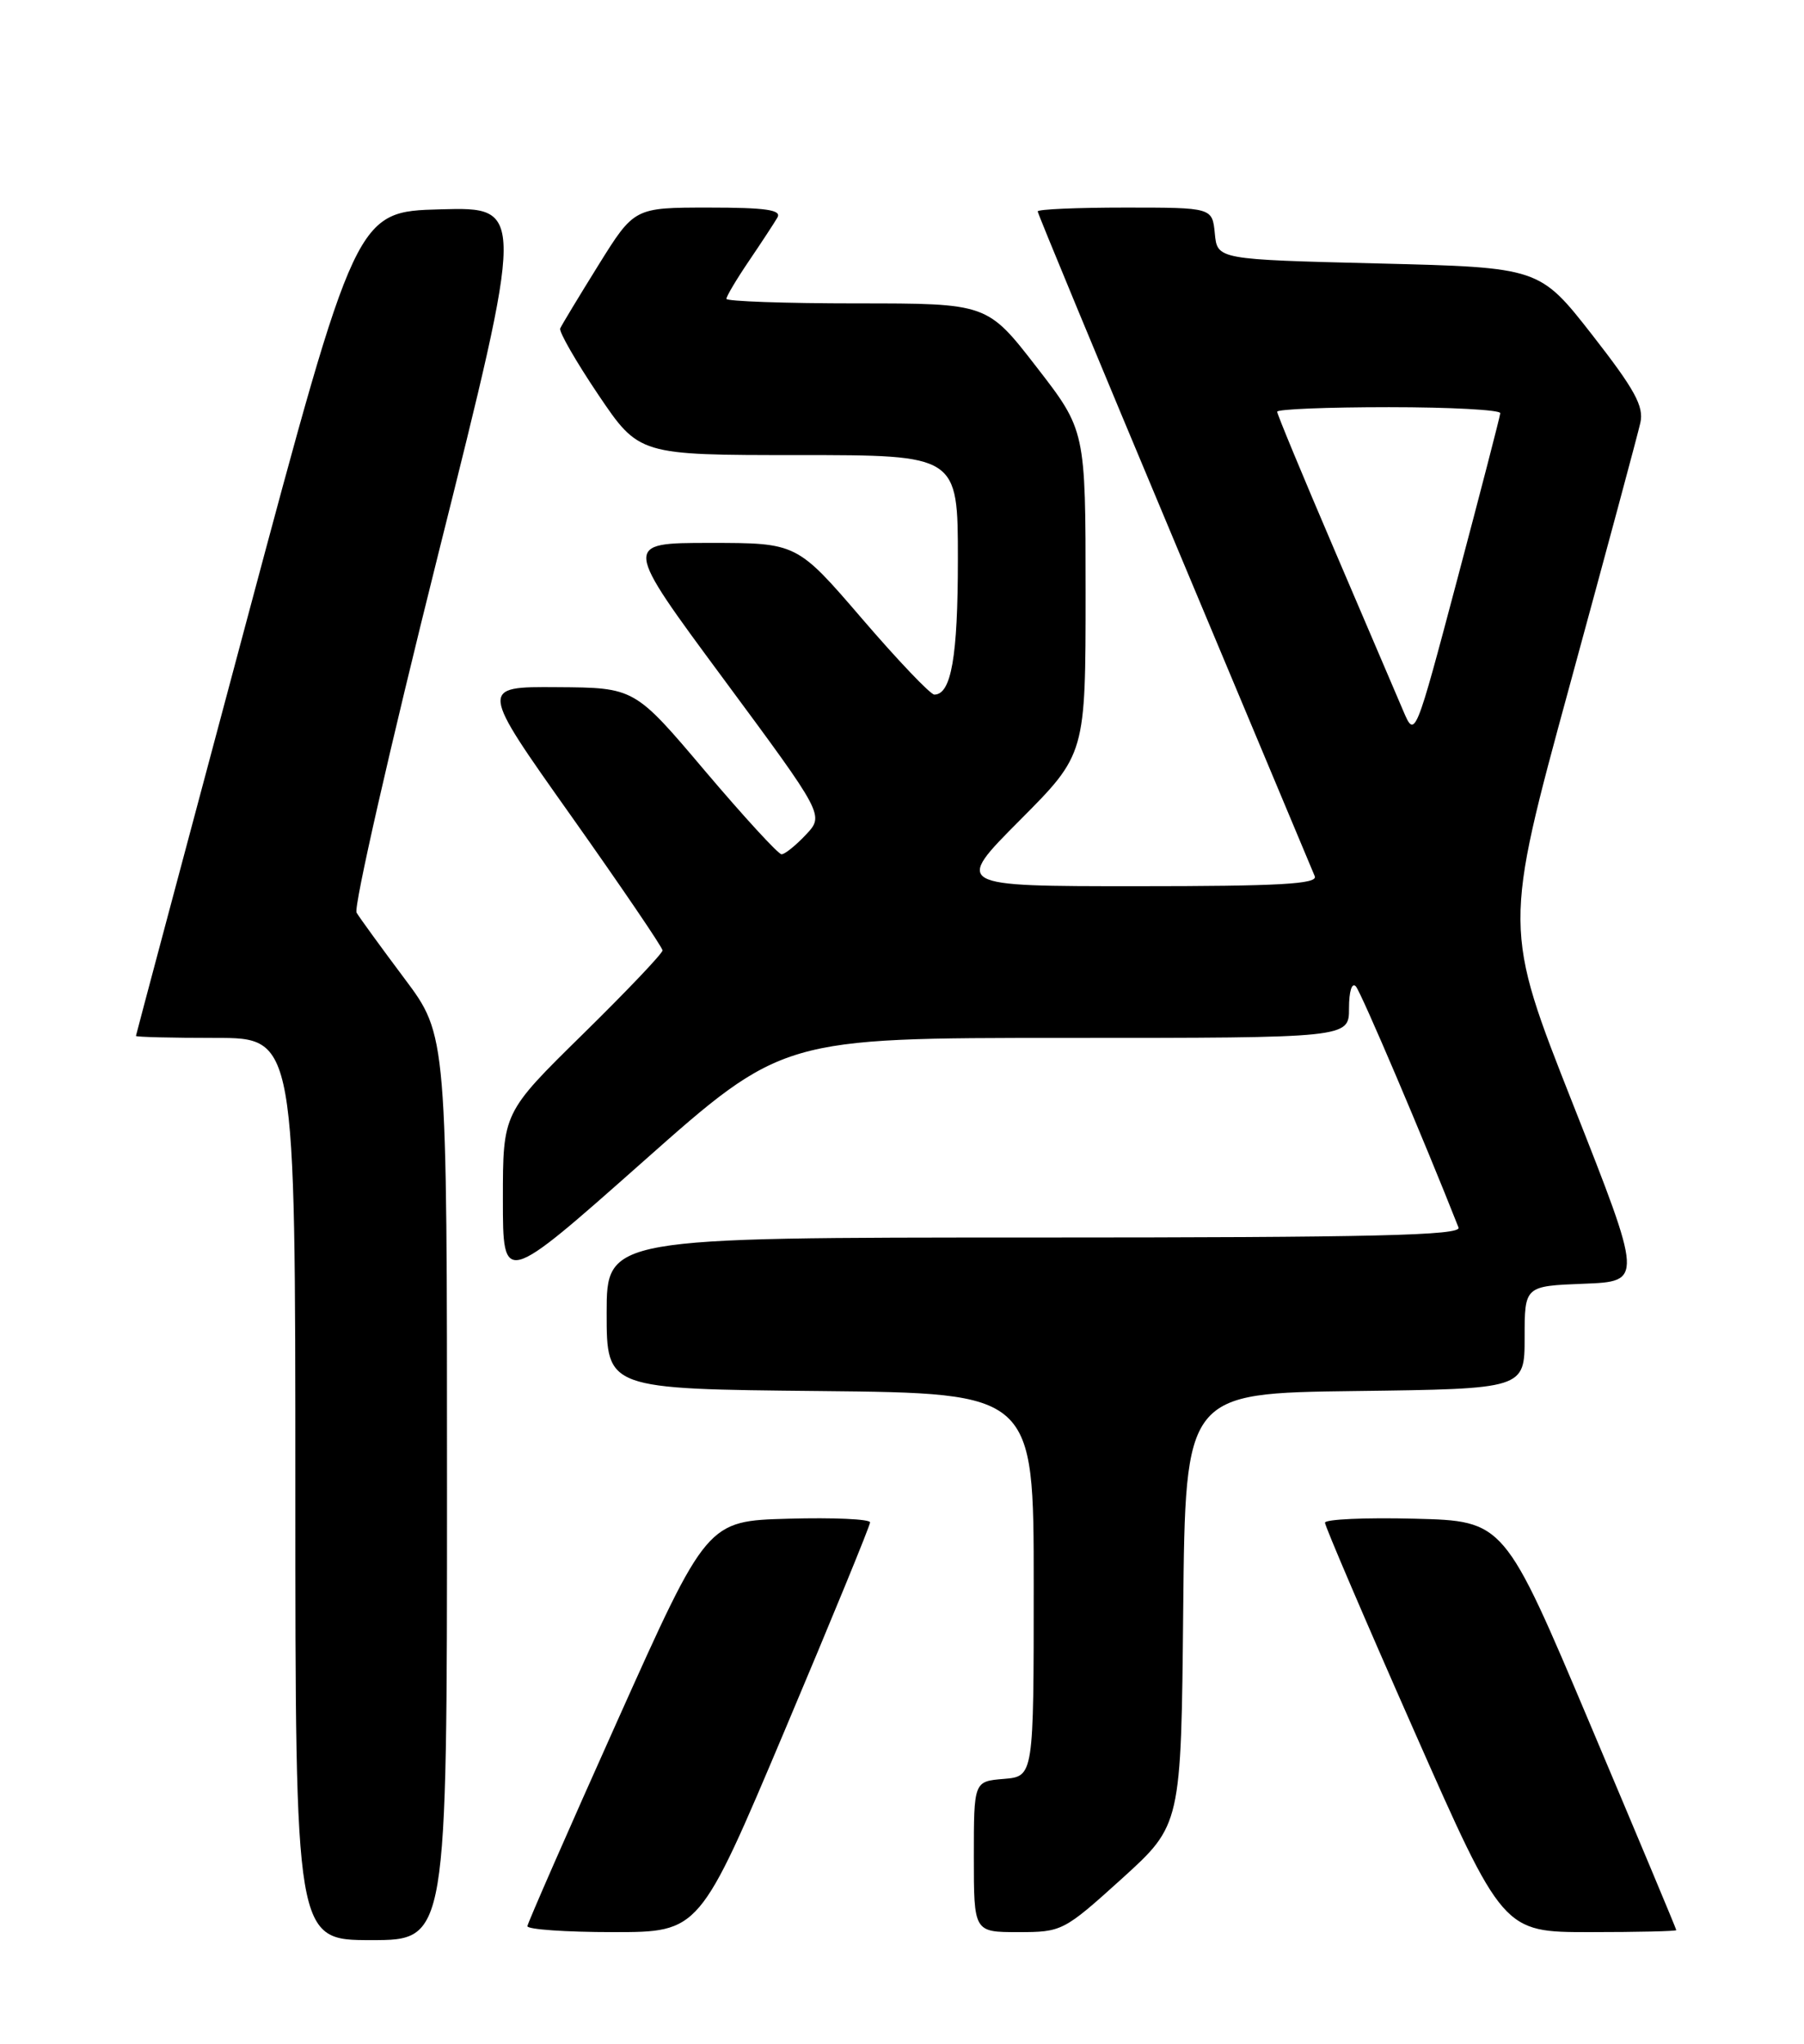 <?xml version="1.0" encoding="UTF-8" standalone="no"?>
<!DOCTYPE svg PUBLIC "-//W3C//DTD SVG 1.1//EN" "http://www.w3.org/Graphics/SVG/1.1/DTD/svg11.dtd" >
<svg xmlns="http://www.w3.org/2000/svg" xmlns:xlink="http://www.w3.org/1999/xlink" version="1.1" viewBox="0 0 226 256">
 <g >
 <path fill="currentColor"
d=" M 56.00 186.34 C 56.00 129.68 56.00 129.68 50.69 122.59 C 47.77 118.69 45.06 114.97 44.67 114.31 C 44.28 113.66 48.87 93.51 54.87 69.53 C 65.78 25.93 65.78 25.93 55.19 26.22 C 44.61 26.50 44.61 26.50 30.83 78.00 C 23.26 106.33 17.04 129.61 17.03 129.75 C 17.01 129.89 21.50 130.00 27.00 130.00 C 37.00 130.00 37.00 130.00 37.00 186.50 C 37.00 243.00 37.00 243.00 46.50 243.00 C 56.00 243.00 56.00 243.00 56.00 186.34 Z  M 98.32 216.71 C 104.19 202.81 109.00 191.09 109.00 190.68 C 109.00 190.27 104.40 190.06 98.78 190.22 C 88.57 190.50 88.57 190.50 77.36 215.50 C 71.19 229.25 66.12 240.84 66.07 241.25 C 66.03 241.66 70.87 242.00 76.82 242.00 C 87.64 242.00 87.64 242.00 98.32 216.71 Z  M 140.56 235.29 C 147.97 228.57 147.97 228.57 148.23 201.54 C 148.50 174.50 148.50 174.50 169.75 174.23 C 191.00 173.96 191.00 173.96 191.00 167.52 C 191.00 161.08 191.00 161.08 198.41 160.79 C 205.82 160.50 205.82 160.50 197.09 138.38 C 188.35 116.25 188.35 116.25 196.64 85.88 C 201.20 69.17 205.19 54.35 205.50 52.95 C 205.96 50.90 204.80 48.78 199.47 41.95 C 192.86 33.50 192.86 33.50 172.68 33.00 C 152.50 32.50 152.50 32.50 152.19 29.25 C 151.87 26.00 151.87 26.00 140.94 26.00 C 134.92 26.00 130.00 26.21 130.00 26.48 C 130.00 26.74 137.69 45.30 147.10 67.73 C 156.50 90.15 164.43 109.06 164.71 109.75 C 165.10 110.73 160.25 111.00 142.38 111.00 C 119.54 111.00 119.54 111.00 127.77 102.73 C 136.00 94.46 136.00 94.46 136.00 74.18 C 136.00 53.90 136.00 53.90 129.84 45.95 C 123.68 38.00 123.68 38.00 107.34 38.00 C 98.35 38.00 91.00 37.74 91.00 37.43 C 91.00 37.12 92.27 34.98 93.83 32.68 C 95.39 30.38 96.99 27.94 97.39 27.25 C 97.95 26.29 95.97 26.00 88.79 26.00 C 79.46 26.00 79.46 26.00 74.98 33.19 C 72.52 37.15 70.36 40.72 70.18 41.14 C 70.01 41.55 72.16 45.29 74.96 49.45 C 80.06 57.00 80.06 57.00 100.03 57.00 C 120.00 57.00 120.00 57.00 120.00 70.07 C 120.00 82.25 119.17 87.00 117.05 87.00 C 116.57 87.00 112.49 82.73 108.00 77.50 C 99.83 68.00 99.83 68.00 88.94 68.00 C 78.04 68.00 78.04 68.00 90.65 85.05 C 103.26 102.10 103.26 102.10 100.96 104.55 C 99.69 105.90 98.32 107.00 97.91 107.00 C 97.50 107.00 93.19 102.30 88.33 96.57 C 79.50 86.13 79.50 86.13 69.79 86.07 C 60.07 86.00 60.07 86.00 71.54 102.18 C 77.84 111.08 83.00 118.67 83.00 119.04 C 83.00 119.42 78.50 124.15 73.00 129.55 C 63.00 139.37 63.00 139.37 63.00 150.21 C 63.00 161.05 63.00 161.05 80.52 145.53 C 98.03 130.00 98.03 130.00 133.52 130.00 C 169.00 130.00 169.00 130.00 169.00 126.30 C 169.00 124.16 169.36 123.00 169.86 123.55 C 170.52 124.28 178.39 142.76 182.72 153.75 C 183.11 154.74 172.09 155.00 129.61 155.00 C 76.00 155.00 76.00 155.00 76.00 164.48 C 76.00 173.97 76.00 173.97 102.75 174.23 C 129.50 174.50 129.50 174.50 129.50 198.50 C 129.50 222.50 129.50 222.50 125.75 222.81 C 122.00 223.12 122.00 223.12 122.00 232.56 C 122.00 242.00 122.00 242.00 127.57 242.00 C 133.04 242.00 133.27 241.88 140.56 235.29 Z  M 210.00 241.75 C 210.00 241.61 205.15 230.03 199.22 216.00 C 188.45 190.50 188.45 190.50 177.22 190.22 C 171.05 190.06 166.00 190.29 165.99 190.72 C 165.99 191.15 171.00 202.86 177.14 216.75 C 188.29 242.00 188.29 242.00 199.15 242.00 C 205.12 242.00 210.00 241.89 210.00 241.75 Z  M 175.78 89.00 C 174.96 87.08 171.08 77.99 167.15 68.82 C 163.22 59.64 160.00 51.88 160.00 51.57 C 160.00 51.25 166.30 51.00 174.00 51.00 C 181.70 51.00 187.98 51.34 187.95 51.75 C 187.92 52.16 185.50 61.50 182.58 72.50 C 177.27 92.50 177.27 92.50 175.78 89.00 Z "/>
</g>
</svg>